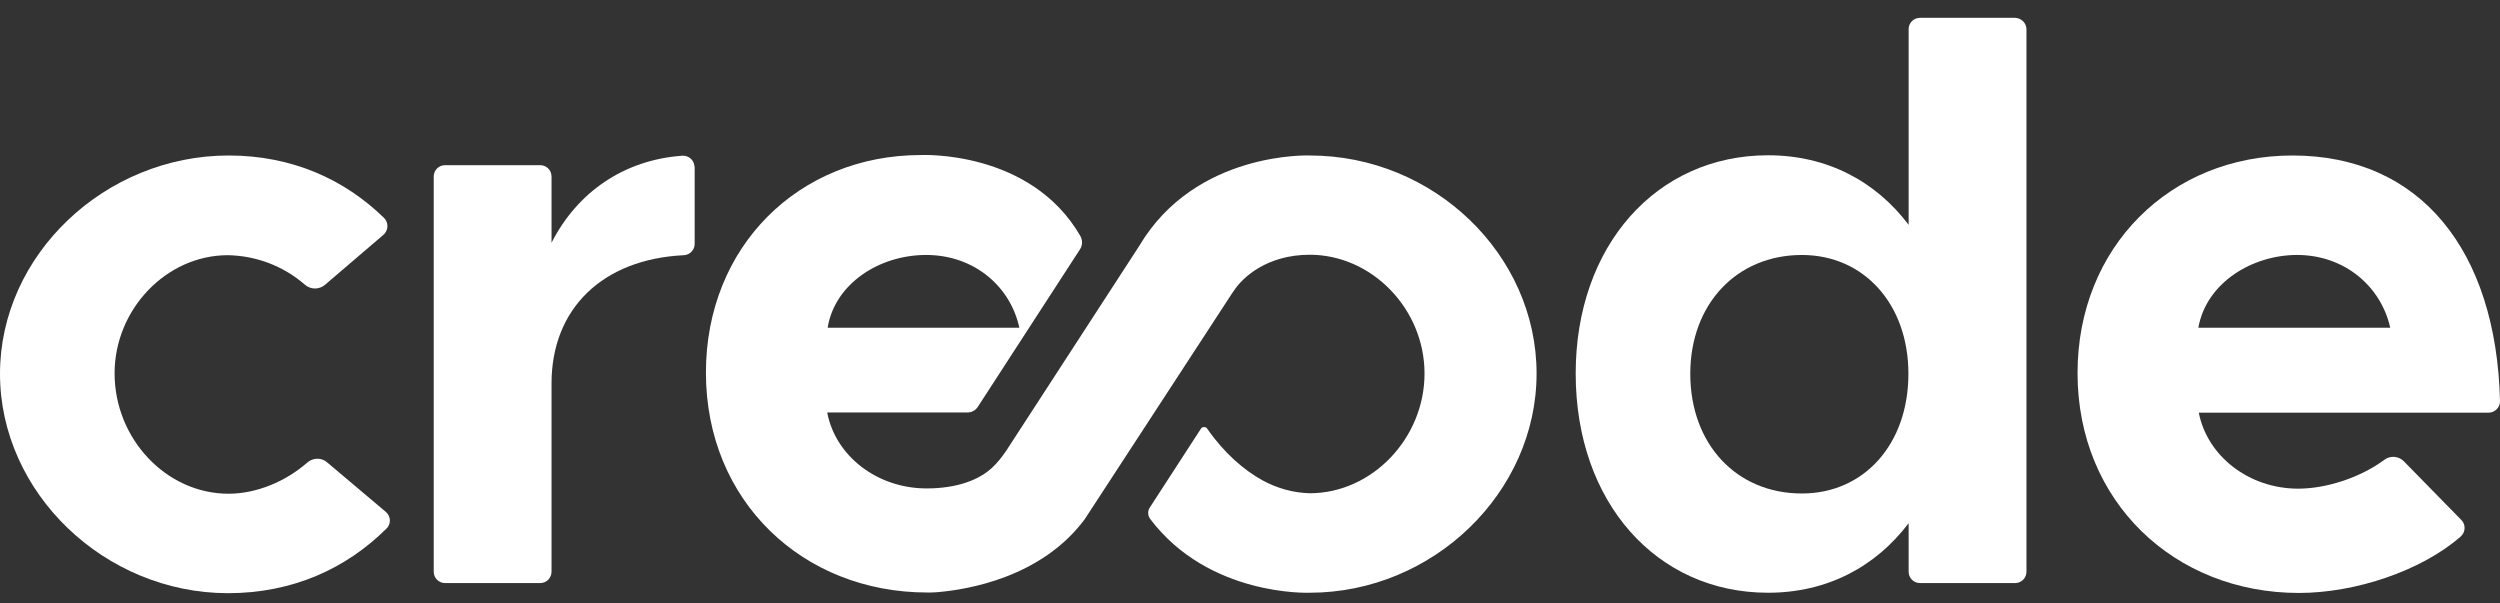 <svg width="116" height="28" viewBox="0 0 116 28" fill="none" xmlns="http://www.w3.org/2000/svg">
<rect x="0" y="0" width="116" height="28" fill="#333333" stroke="none"/>
<path d="M0 17.343C0 11.83 4.868 7.215 10.612 7.215C13.548 7.215 15.993 8.326 17.819 10.111C18.022 10.313 18.032 10.645 17.83 10.858C17.819 10.869 17.808 10.88 17.798 10.89L15.075 13.219C14.808 13.444 14.413 13.444 14.146 13.209C13.153 12.343 11.883 11.863 10.57 11.841C7.719 11.841 5.317 14.352 5.317 17.322C5.317 20.366 7.719 22.909 10.602 22.909C11.904 22.909 13.249 22.343 14.253 21.467C14.52 21.232 14.915 21.221 15.182 21.456L17.904 23.753C18.129 23.945 18.15 24.276 17.968 24.49C17.958 24.501 17.947 24.511 17.936 24.522C16.068 26.381 13.581 27.524 10.57 27.524C4.836 27.513 0 22.855 0 17.343Z" fill="white"/>
<path d="M32.232 7.76V11.318C32.232 11.595 32.008 11.831 31.73 11.841C27.972 12.023 25.591 14.309 25.591 17.792V26.53C25.591 26.819 25.357 27.054 25.068 27.054H20.648C20.36 27.054 20.125 26.819 20.125 26.53V8.188C20.125 7.899 20.36 7.664 20.648 7.664H25.068C25.357 7.664 25.591 7.899 25.591 8.188V11.264C26.787 8.914 28.954 7.418 31.656 7.226C31.944 7.205 32.2 7.418 32.221 7.707C32.232 7.728 32.232 7.75 32.232 7.76Z" fill="white"/>
<path d="M94.028 1.361V26.53C94.028 26.819 93.793 27.054 93.504 27.054H89.084C88.796 27.054 88.561 26.819 88.561 26.53V24.276C87.024 26.306 84.771 27.503 82.038 27.503C76.86 27.503 73.112 23.304 73.112 17.332C73.112 11.403 76.86 7.205 82.038 7.205C84.771 7.205 87.024 8.401 88.561 10.431V1.35C88.561 1.062 88.796 0.827 89.084 0.827H93.504C93.793 0.838 94.028 1.073 94.028 1.361ZM88.55 17.343C88.55 14.117 86.49 11.831 83.607 11.831C80.575 11.831 78.429 14.117 78.429 17.343C78.429 20.601 80.564 22.898 83.607 22.898C86.49 22.898 88.55 20.612 88.55 17.343Z" fill="white"/>
<path d="M111.548 21.413L114.206 24.127C114.409 24.33 114.409 24.672 114.195 24.875C114.185 24.885 114.185 24.885 114.174 24.896C112.37 26.477 109.306 27.513 106.668 27.513C100.892 27.513 96.398 23.272 96.398 17.311C96.398 11.457 100.711 7.215 106.37 7.215C112.295 7.215 115.829 11.606 116 18.604C116.01 18.892 115.775 19.138 115.487 19.148H115.477H102.024C102.419 21.168 104.352 22.674 106.636 22.674C107.971 22.674 109.551 22.14 110.629 21.338C110.907 21.125 111.302 21.157 111.548 21.413ZM102.003 15.206H110.907C110.48 13.294 108.793 11.83 106.583 11.83C104.522 11.83 102.377 13.102 102.003 15.206Z" fill="white"/>
<path d="M60.781 7.215C60.781 7.215 55.475 6.991 52.859 11.414L46.795 20.751C46.795 20.751 46.368 21.467 45.834 21.872C45.322 22.268 44.403 22.663 42.994 22.663C40.709 22.663 38.766 21.167 38.382 19.138H44.895C45.087 19.138 45.268 19.041 45.375 18.871L50.115 11.563C50.233 11.382 50.233 11.157 50.137 10.965C47.82 6.938 42.727 7.194 42.727 7.194C37.069 7.194 32.755 11.435 32.755 17.29C32.755 23.251 37.25 27.492 43.026 27.492C43.026 27.492 43.08 27.492 43.176 27.492C43.304 27.492 43.432 27.481 43.56 27.471C44.873 27.353 48.311 26.808 50.329 24.095L57.151 13.636L57.247 13.497C57.663 12.856 58.806 11.82 60.77 11.82C63.653 11.82 66.098 14.33 66.098 17.332C66.098 20.334 63.664 22.887 60.77 22.887C60.012 22.866 59.276 22.663 58.603 22.3C57.717 21.819 56.788 21.007 56.019 19.896C55.966 19.811 55.859 19.789 55.774 19.843C55.752 19.853 55.731 19.875 55.72 19.896L53.35 23.55C53.243 23.71 53.254 23.924 53.372 24.084C56.094 27.684 60.728 27.503 60.76 27.503C66.493 27.503 71.297 22.855 71.297 17.332C71.297 11.809 66.525 7.215 60.781 7.215ZM42.973 11.83C45.183 11.83 46.88 13.273 47.297 15.206H38.403C38.734 13.166 40.795 11.83 42.973 11.83Z" fill="white"/>
</svg>
